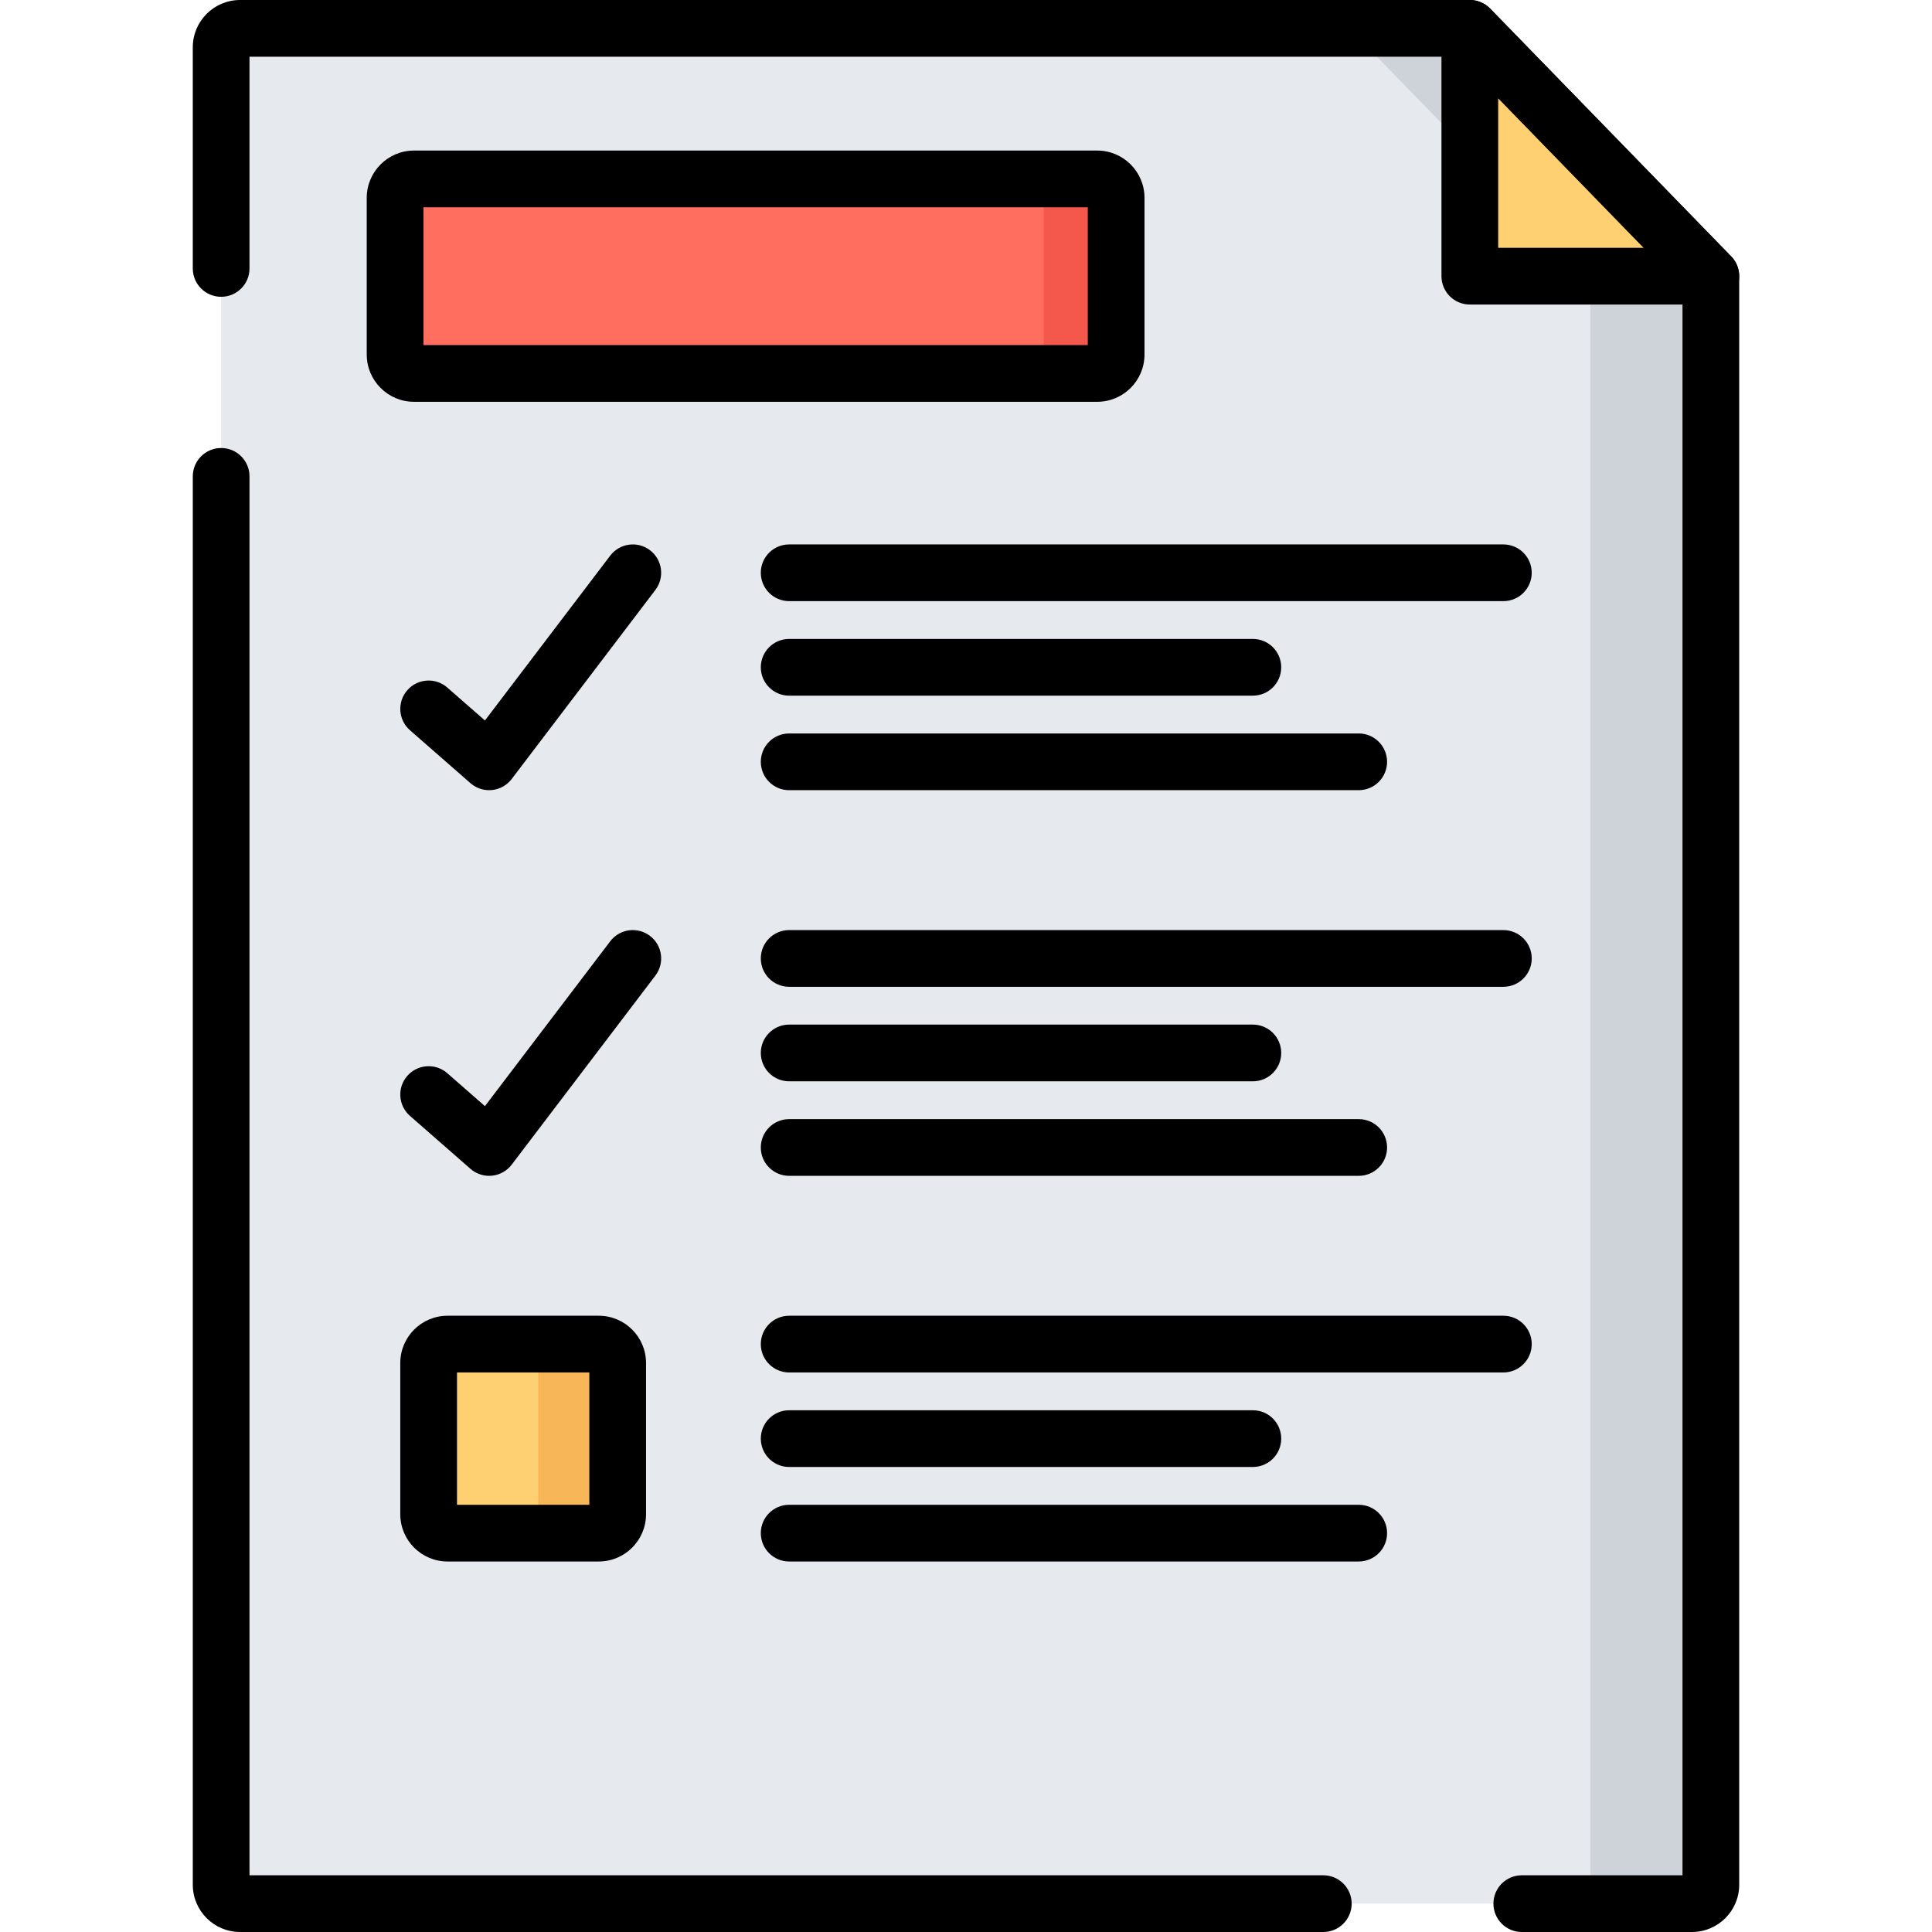 <?xml version="1.0" encoding="iso-8859-1"?>
<!-- Generator: Adobe Illustrator 19.0.0, SVG Export Plug-In . SVG Version: 6.00 Build 0)  -->
<svg version="1.1" id="Capa_1" xmlns="http://www.w3.org/2000/svg" xmlns:xlink="http://www.w3.org/1999/xlink" x="0px" y="0px"
	 viewBox="0 0 512 512" style="enable-background:new 0 0 512 512;" xml:space="preserve">
<path style="fill:#E6EAEE;" d="M453.395,73.189v426.286c0,2.767-2.243,5.01-5.01,5.01H63.616c-2.767,0-5.01-2.243-5.01-5.01V12.525
	c0-2.767,2.243-5.01,5.01-5.01H389.52L453.395,73.189z"/>
<path style="fill:#CDD3D9;" d="M453.398,73.192v426.285c0,2.767-2.243,5.01-5.01,5.01h-26.933V75.226
	c0-1.305-0.509-2.558-1.418-3.493L357.58,7.513h31.943L453.398,73.192z"/>
<path style="fill:#FFD071;" d="M453.395,73.189L389.52,7.515V68.18c0,2.767,2.243,5.01,5.01,5.01L453.395,73.189L453.395,73.189z"/>
<path d="M350.688,512H63.616c-6.906,0-12.525-5.618-12.525-12.525v-373.23c0-4.151,3.365-7.515,7.515-7.515s7.515,3.364,7.515,7.515
	V496.97h284.567c4.15,0,7.515,3.364,7.515,7.515C358.202,508.636,354.838,512,350.688,512z"/>
<path d="M448.385,512h-45.094c-4.15,0-7.515-3.364-7.515-7.515s3.365-7.515,7.515-7.515h42.59V76.242L386.345,15.03H66.121v56.108
	c0,4.151-3.365,7.515-7.515,7.515s-7.515-3.364-7.515-7.515V12.525C51.092,5.619,56.71,0,63.616,0h325.903
	c2.029,0,3.972,0.821,5.387,2.275l63.876,65.675c1.365,1.403,2.128,3.283,2.128,5.24v426.286
	C460.91,506.382,455.292,512,448.385,512z"/>
<path d="M453.395,80.704h-63.876c-4.15,0-7.515-3.364-7.515-7.515V7.515c0-3.059,1.854-5.812,4.687-6.963s6.081-0.469,8.214,1.723
	l63.876,65.675c2.106,2.165,2.711,5.382,1.536,8.163C459.143,78.896,456.416,80.704,453.395,80.704z M397.034,65.675h38.569
	L397.034,26.02V65.675z"/>
<path style="fill:#FF6E5E;" d="M290.79,98.966H109.704c-2.761,0-5-2.239-5-5V52.412c0-2.761,2.239-5,5-5h181.085
	c2.761,0,5,2.239,5,5v41.554C295.79,96.728,293.551,98.966,290.79,98.966z"/>
<path style="fill:#F4584D;" d="M295.789,52.422v41.531c0,2.775-2.244,5.01-5.01,5.01h-19.198c2.765,0,5.01-2.234,5.01-5.01V52.422
	c0-2.765-2.244-5.01-5.01-5.01h19.198C293.544,47.411,295.789,49.656,295.789,52.422z"/>
<path d="M290.78,106.481H109.714c-6.906,0-12.525-5.618-12.525-12.525V52.424c0-6.906,5.618-12.525,12.525-12.525H290.78
	c6.906,0,12.525,5.618,12.525,12.525v41.534C303.305,100.862,297.686,106.481,290.78,106.481z M112.219,91.451h176.056V54.927
	H112.219V91.451z"/>
<path d="M129.624,209.406c-1.811,0-3.572-0.656-4.948-1.859l-16.031-14.027c-3.123-2.733-3.44-7.48-0.707-10.604
	c2.734-3.124,7.481-3.441,10.604-0.707l9.972,8.726l33.203-43.688c2.512-3.305,7.227-3.945,10.53-1.436
	c3.304,2.512,3.947,7.226,1.436,10.53l-38.075,50.098c-1.26,1.659-3.153,2.719-5.225,2.93
	C130.129,209.393,129.876,209.406,129.624,209.406z"/>
<path d="M398.409,159.308H209.136c-4.15,0-7.515-3.364-7.515-7.515s3.365-7.515,7.515-7.515h189.273c4.15,0,7.515,3.364,7.515,7.515
	S402.559,159.308,398.409,159.308z"/>
<path d="M332.021,184.357H209.136c-4.15,0-7.515-3.364-7.515-7.515s3.365-7.515,7.515-7.515h122.885c4.15,0,7.515,3.364,7.515,7.515
	S336.171,184.357,332.021,184.357z"/>
<path d="M360.076,209.406h-150.94c-4.15,0-7.515-3.364-7.515-7.515s3.365-7.515,7.515-7.515h150.94c4.15,0,7.515,3.364,7.515,7.515
	S364.226,209.406,360.076,209.406z"/>
<path d="M129.624,311.609c-1.811,0-3.572-0.656-4.948-1.859l-16.031-14.027c-3.123-2.733-3.44-7.48-0.707-10.604
	c2.734-3.123,7.481-3.44,10.604-0.707l9.972,8.726l33.203-43.688c2.512-3.305,7.227-3.946,10.53-1.436
	c3.304,2.512,3.947,7.226,1.436,10.53l-38.075,50.098c-1.26,1.659-3.153,2.719-5.225,2.93
	C130.129,311.596,129.876,311.609,129.624,311.609z"/>
<path d="M398.409,261.511H209.136c-4.15,0-7.515-3.364-7.515-7.515c0-4.151,3.365-7.515,7.515-7.515h189.273
	c4.15,0,7.515,3.364,7.515,7.515C405.924,258.147,402.559,261.511,398.409,261.511z"/>
<path d="M332.021,286.56H209.136c-4.15,0-7.515-3.364-7.515-7.515s3.365-7.515,7.515-7.515h122.885c4.15,0,7.515,3.364,7.515,7.515
	C339.536,283.197,336.171,286.56,332.021,286.56z"/>
<path d="M360.076,311.609h-150.94c-4.15,0-7.515-3.364-7.515-7.515s3.365-7.515,7.515-7.515h150.94c4.15,0,7.515,3.364,7.515,7.515
	C367.591,308.245,364.226,311.609,360.076,311.609z"/>
<path d="M398.409,363.715H209.136c-4.15,0-7.515-3.364-7.515-7.515s3.365-7.515,7.515-7.515h189.273c4.15,0,7.515,3.364,7.515,7.515
	C405.923,360.352,402.559,363.715,398.409,363.715z"/>
<path d="M332.021,388.764H209.136c-4.15,0-7.515-3.364-7.515-7.515s3.365-7.515,7.515-7.515h122.885c4.15,0,7.515,3.364,7.515,7.515
	S336.171,388.764,332.021,388.764z"/>
<path d="M360.076,413.813h-150.94c-4.15,0-7.515-3.364-7.515-7.515s3.365-7.515,7.515-7.515h150.94c4.15,0,7.515,3.364,7.515,7.515
	C367.591,410.449,364.226,413.813,360.076,413.813z"/>
<path style="fill:#FFD071;" d="M158.691,406.299h-40.098c-2.761,0-5-2.239-5-5v-40.098c0-2.761,2.239-5,5-5h40.098
	c2.761,0,5,2.239,5,5v40.098C163.691,404.06,161.453,406.299,158.691,406.299z"/>
<path style="fill:#F7B657;" d="M163.69,361.206v40.079c0,2.775-2.244,5.01-5.01,5.01h-21.041c2.765,0,5.01-2.234,5.01-5.01v-40.079
	c0-2.765-2.244-5.01-5.01-5.01h21.041C161.446,356.197,163.69,358.441,163.69,361.206z"/>
<path d="M158.681,413.813h-40.079c-6.906,0-12.525-5.618-12.525-12.525V361.21c0-6.906,5.618-12.525,12.525-12.525h40.079
	c6.906,0,12.525,5.618,12.525,12.525v40.079C171.206,408.195,165.588,413.813,158.681,413.813z M121.108,398.784h35.069v-35.069
	h-35.069C121.108,363.715,121.108,398.784,121.108,398.784z"/>
<g>
</g>
<g>
</g>
<g>
</g>
<g>
</g>
<g>
</g>
<g>
</g>
<g>
</g>
<g>
</g>
<g>
</g>
<g>
</g>
<g>
</g>
<g>
</g>
<g>
</g>
<g>
</g>
<g>
</g>
</svg>
